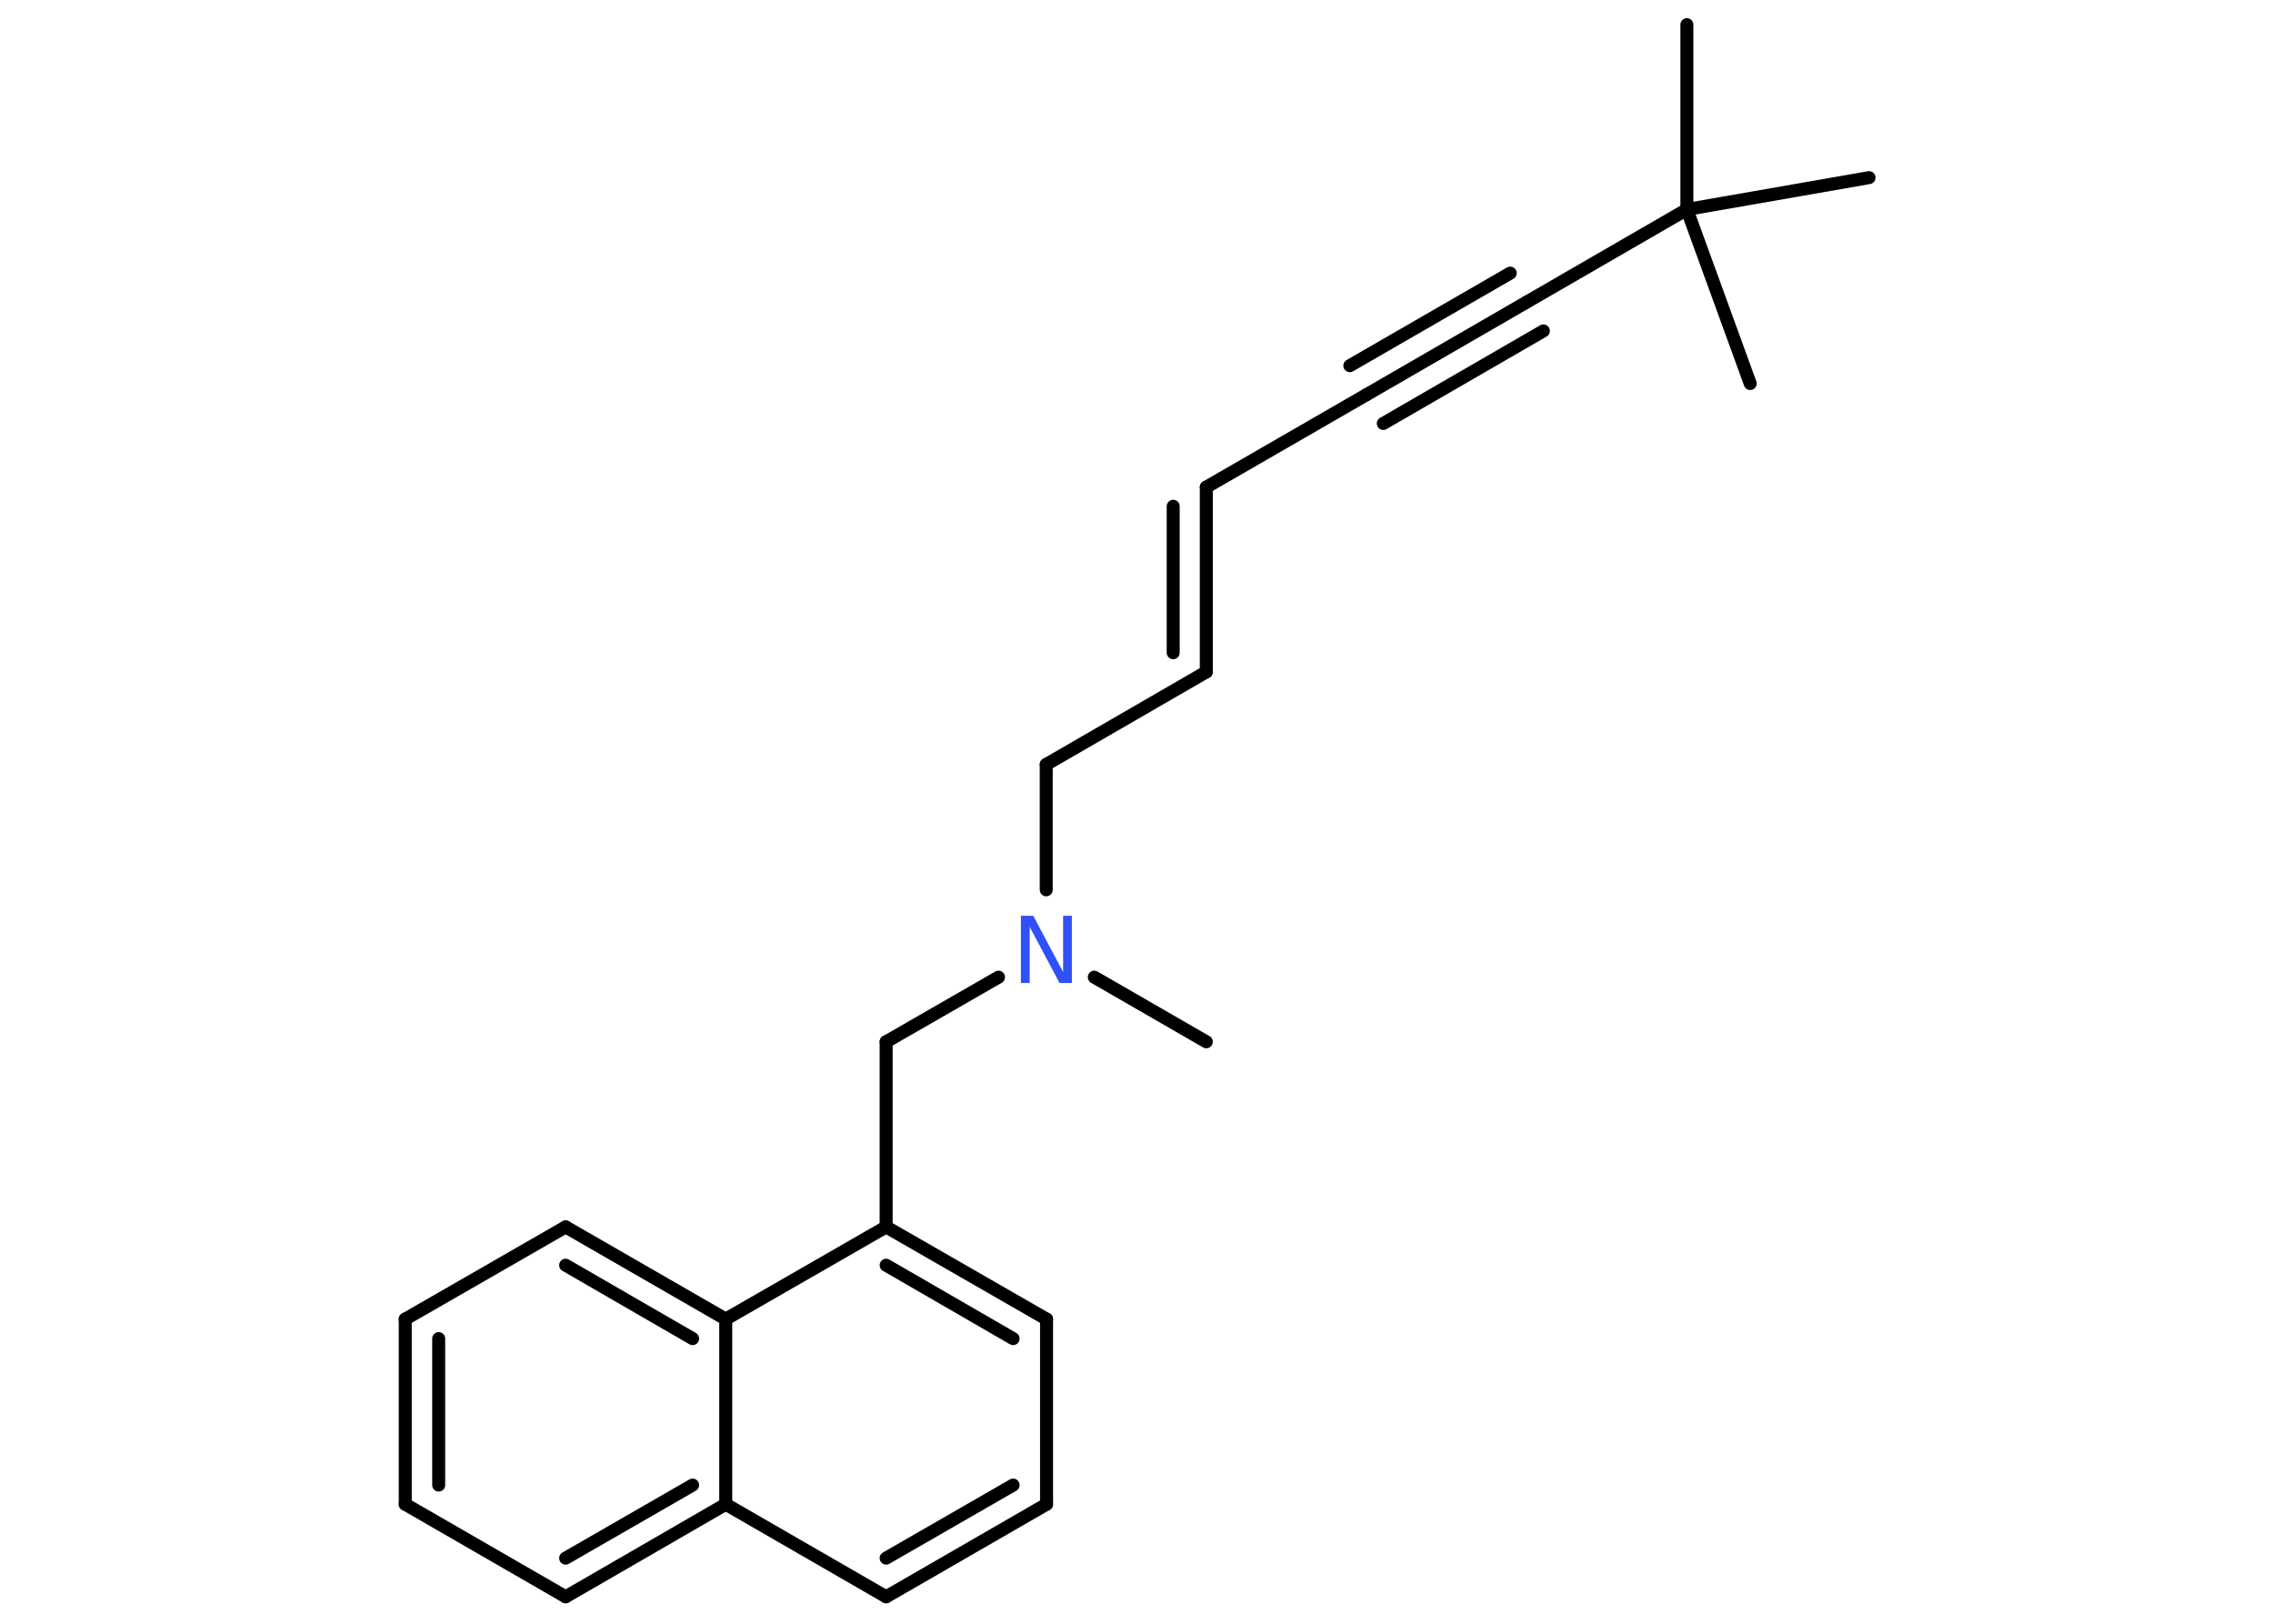 <?xml version='1.0' encoding='UTF-8'?>
<!DOCTYPE svg PUBLIC "-//W3C//DTD SVG 1.1//EN" "http://www.w3.org/Graphics/SVG/1.1/DTD/svg11.dtd">
<svg version='1.2' xmlns='http://www.w3.org/2000/svg' xmlns:xlink='http://www.w3.org/1999/xlink' width='70.0mm' height='50.0mm' viewBox='0 0 70.0 50.0'>
  <desc>Generated by the Chemistry Development Kit (http://github.com/cdk)</desc>
  <g stroke-linecap='round' stroke-linejoin='round' stroke='#000000' stroke-width='.4' fill='#3050F8'>
    <rect x='.0' y='.0' width='70.0' height='50.0' fill='#FFFFFF' stroke='none'/>
    <g id='mol1' class='mol'>
      <line id='mol1bnd1' class='bond' x1='37.15' y1='32.08' x2='33.7' y2='30.09'/>
      <line id='mol1bnd2' class='bond' x1='32.22' y1='27.4' x2='32.22' y2='23.54'/>
      <line id='mol1bnd3' class='bond' x1='32.22' y1='23.54' x2='37.15' y2='20.69'/>
      <g id='mol1bnd4' class='bond'>
        <line x1='37.15' y1='20.69' x2='37.15' y2='15.0'/>
        <line x1='36.13' y1='20.1' x2='36.13' y2='15.59'/>
      </g>
      <line id='mol1bnd5' class='bond' x1='37.15' y1='15.0' x2='42.09' y2='12.15'/>
      <g id='mol1bnd6' class='bond'>
        <line x1='42.09' y1='12.15' x2='47.02' y2='9.3'/>
        <line x1='41.57' y1='11.26' x2='46.51' y2='8.41'/>
        <line x1='42.6' y1='13.04' x2='47.53' y2='10.19'/>
      </g>
      <line id='mol1bnd7' class='bond' x1='47.02' y1='9.3' x2='51.95' y2='6.45'/>
      <line id='mol1bnd8' class='bond' x1='51.95' y1='6.45' x2='51.95' y2='.76'/>
      <line id='mol1bnd9' class='bond' x1='51.95' y1='6.45' x2='53.9' y2='11.81'/>
      <line id='mol1bnd10' class='bond' x1='51.95' y1='6.45' x2='57.56' y2='5.47'/>
      <line id='mol1bnd11' class='bond' x1='30.75' y1='30.09' x2='27.29' y2='32.08'/>
      <line id='mol1bnd12' class='bond' x1='27.29' y1='32.08' x2='27.29' y2='37.78'/>
      <g id='mol1bnd13' class='bond'>
        <line x1='32.23' y1='40.62' x2='27.29' y2='37.78'/>
        <line x1='31.2' y1='41.22' x2='27.29' y2='38.96'/>
      </g>
      <line id='mol1bnd14' class='bond' x1='32.23' y1='40.62' x2='32.23' y2='46.32'/>
      <g id='mol1bnd15' class='bond'>
        <line x1='27.29' y1='49.17' x2='32.23' y2='46.32'/>
        <line x1='27.29' y1='47.98' x2='31.2' y2='45.73'/>
      </g>
      <line id='mol1bnd16' class='bond' x1='27.29' y1='49.17' x2='22.35' y2='46.32'/>
      <g id='mol1bnd17' class='bond'>
        <line x1='17.42' y1='49.17' x2='22.35' y2='46.32'/>
        <line x1='17.42' y1='47.98' x2='21.33' y2='45.73'/>
      </g>
      <line id='mol1bnd18' class='bond' x1='17.42' y1='49.17' x2='12.48' y2='46.32'/>
      <g id='mol1bnd19' class='bond'>
        <line x1='12.48' y1='40.62' x2='12.48' y2='46.32'/>
        <line x1='13.51' y1='41.22' x2='13.51' y2='45.73'/>
      </g>
      <line id='mol1bnd20' class='bond' x1='12.48' y1='40.62' x2='17.42' y2='37.78'/>
      <g id='mol1bnd21' class='bond'>
        <line x1='22.35' y1='40.62' x2='17.42' y2='37.78'/>
        <line x1='21.33' y1='41.22' x2='17.42' y2='38.96'/>
      </g>
      <line id='mol1bnd22' class='bond' x1='27.29' y1='37.78' x2='22.35' y2='40.62'/>
      <line id='mol1bnd23' class='bond' x1='22.35' y1='46.32' x2='22.35' y2='40.62'/>
      <path id='mol1atm2' class='atom' d='M31.44 28.2h.38l.92 1.73v-1.73h.27v2.07h-.38l-.92 -1.73v1.73h-.27v-2.07z' stroke='none'/>
    </g>
  </g>
</svg>
